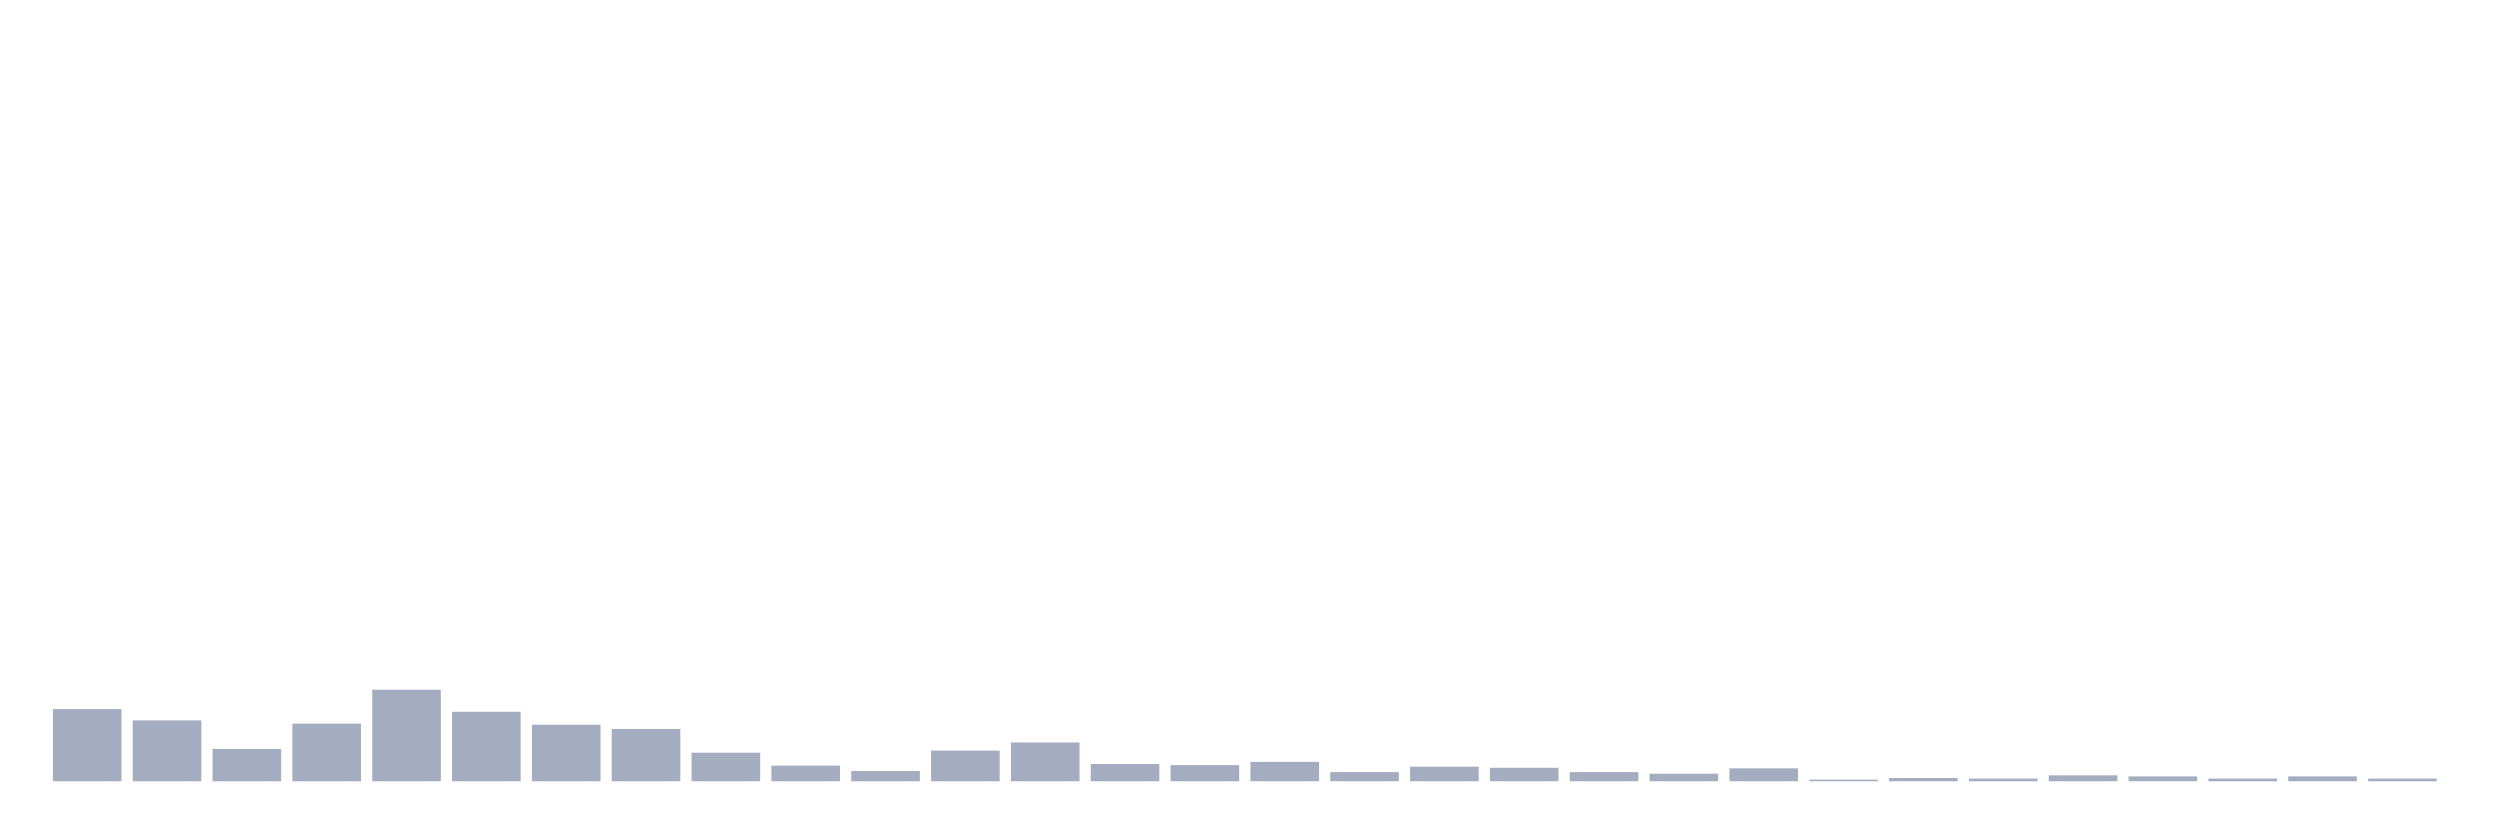 <svg xmlns="http://www.w3.org/2000/svg" viewBox="0 0 480 160"><g transform="translate(10,10)"><rect class="bar" x="0.153" width="13.175" y="126.145" height="13.855" fill="rgb(164,173,192)"></rect><rect class="bar" x="15.482" width="13.175" y="128.316" height="11.684" fill="rgb(164,173,192)"></rect><rect class="bar" x="30.81" width="13.175" y="133.796" height="6.204" fill="rgb(164,173,192)"></rect><rect class="bar" x="46.138" width="13.175" y="128.936" height="11.064" fill="rgb(164,173,192)"></rect><rect class="bar" x="61.466" width="13.175" y="122.422" height="17.578" fill="rgb(164,173,192)"></rect><rect class="bar" x="76.794" width="13.175" y="126.662" height="13.338" fill="rgb(164,173,192)"></rect><rect class="bar" x="92.123" width="13.175" y="129.143" height="10.857" fill="rgb(164,173,192)"></rect><rect class="bar" x="107.451" width="13.175" y="129.97" height="10.03" fill="rgb(164,173,192)"></rect><rect class="bar" x="122.779" width="13.175" y="134.52" height="5.48" fill="rgb(164,173,192)"></rect><rect class="bar" x="138.107" width="13.175" y="137.001" height="2.999" fill="rgb(164,173,192)"></rect><rect class="bar" x="153.436" width="13.175" y="138.035" height="1.965" fill="rgb(164,173,192)"></rect><rect class="bar" x="168.764" width="13.175" y="134.106" height="5.894" fill="rgb(164,173,192)"></rect><rect class="bar" x="184.092" width="13.175" y="132.555" height="7.445" fill="rgb(164,173,192)"></rect><rect class="bar" x="199.42" width="13.175" y="136.691" height="3.309" fill="rgb(164,173,192)"></rect><rect class="bar" x="214.748" width="13.175" y="136.898" height="3.102" fill="rgb(164,173,192)"></rect><rect class="bar" x="230.077" width="13.175" y="136.278" height="3.722" fill="rgb(164,173,192)"></rect><rect class="bar" x="245.405" width="13.175" y="138.242" height="1.758" fill="rgb(164,173,192)"></rect><rect class="bar" x="260.733" width="13.175" y="137.208" height="2.792" fill="rgb(164,173,192)"></rect><rect class="bar" x="276.061" width="13.175" y="137.415" height="2.585" fill="rgb(164,173,192)"></rect><rect class="bar" x="291.39" width="13.175" y="138.242" height="1.758" fill="rgb(164,173,192)"></rect><rect class="bar" x="306.718" width="13.175" y="138.552" height="1.448" fill="rgb(164,173,192)"></rect><rect class="bar" x="322.046" width="13.175" y="137.518" height="2.482" fill="rgb(164,173,192)"></rect><rect class="bar" x="337.374" width="13.175" y="139.69" height="0.31" fill="rgb(164,173,192)"></rect><rect class="bar" x="352.702" width="13.175" y="139.38" height="0.62" fill="rgb(164,173,192)"></rect><rect class="bar" x="368.031" width="13.175" y="139.483" height="0.517" fill="rgb(164,173,192)"></rect><rect class="bar" x="383.359" width="13.175" y="138.863" height="1.137" fill="rgb(164,173,192)"></rect><rect class="bar" x="398.687" width="13.175" y="139.069" height="0.931" fill="rgb(164,173,192)"></rect><rect class="bar" x="414.015" width="13.175" y="139.483" height="0.517" fill="rgb(164,173,192)"></rect><rect class="bar" x="429.344" width="13.175" y="139.069" height="0.931" fill="rgb(164,173,192)"></rect><rect class="bar" x="444.672" width="13.175" y="139.483" height="0.517" fill="rgb(164,173,192)"></rect></g></svg>